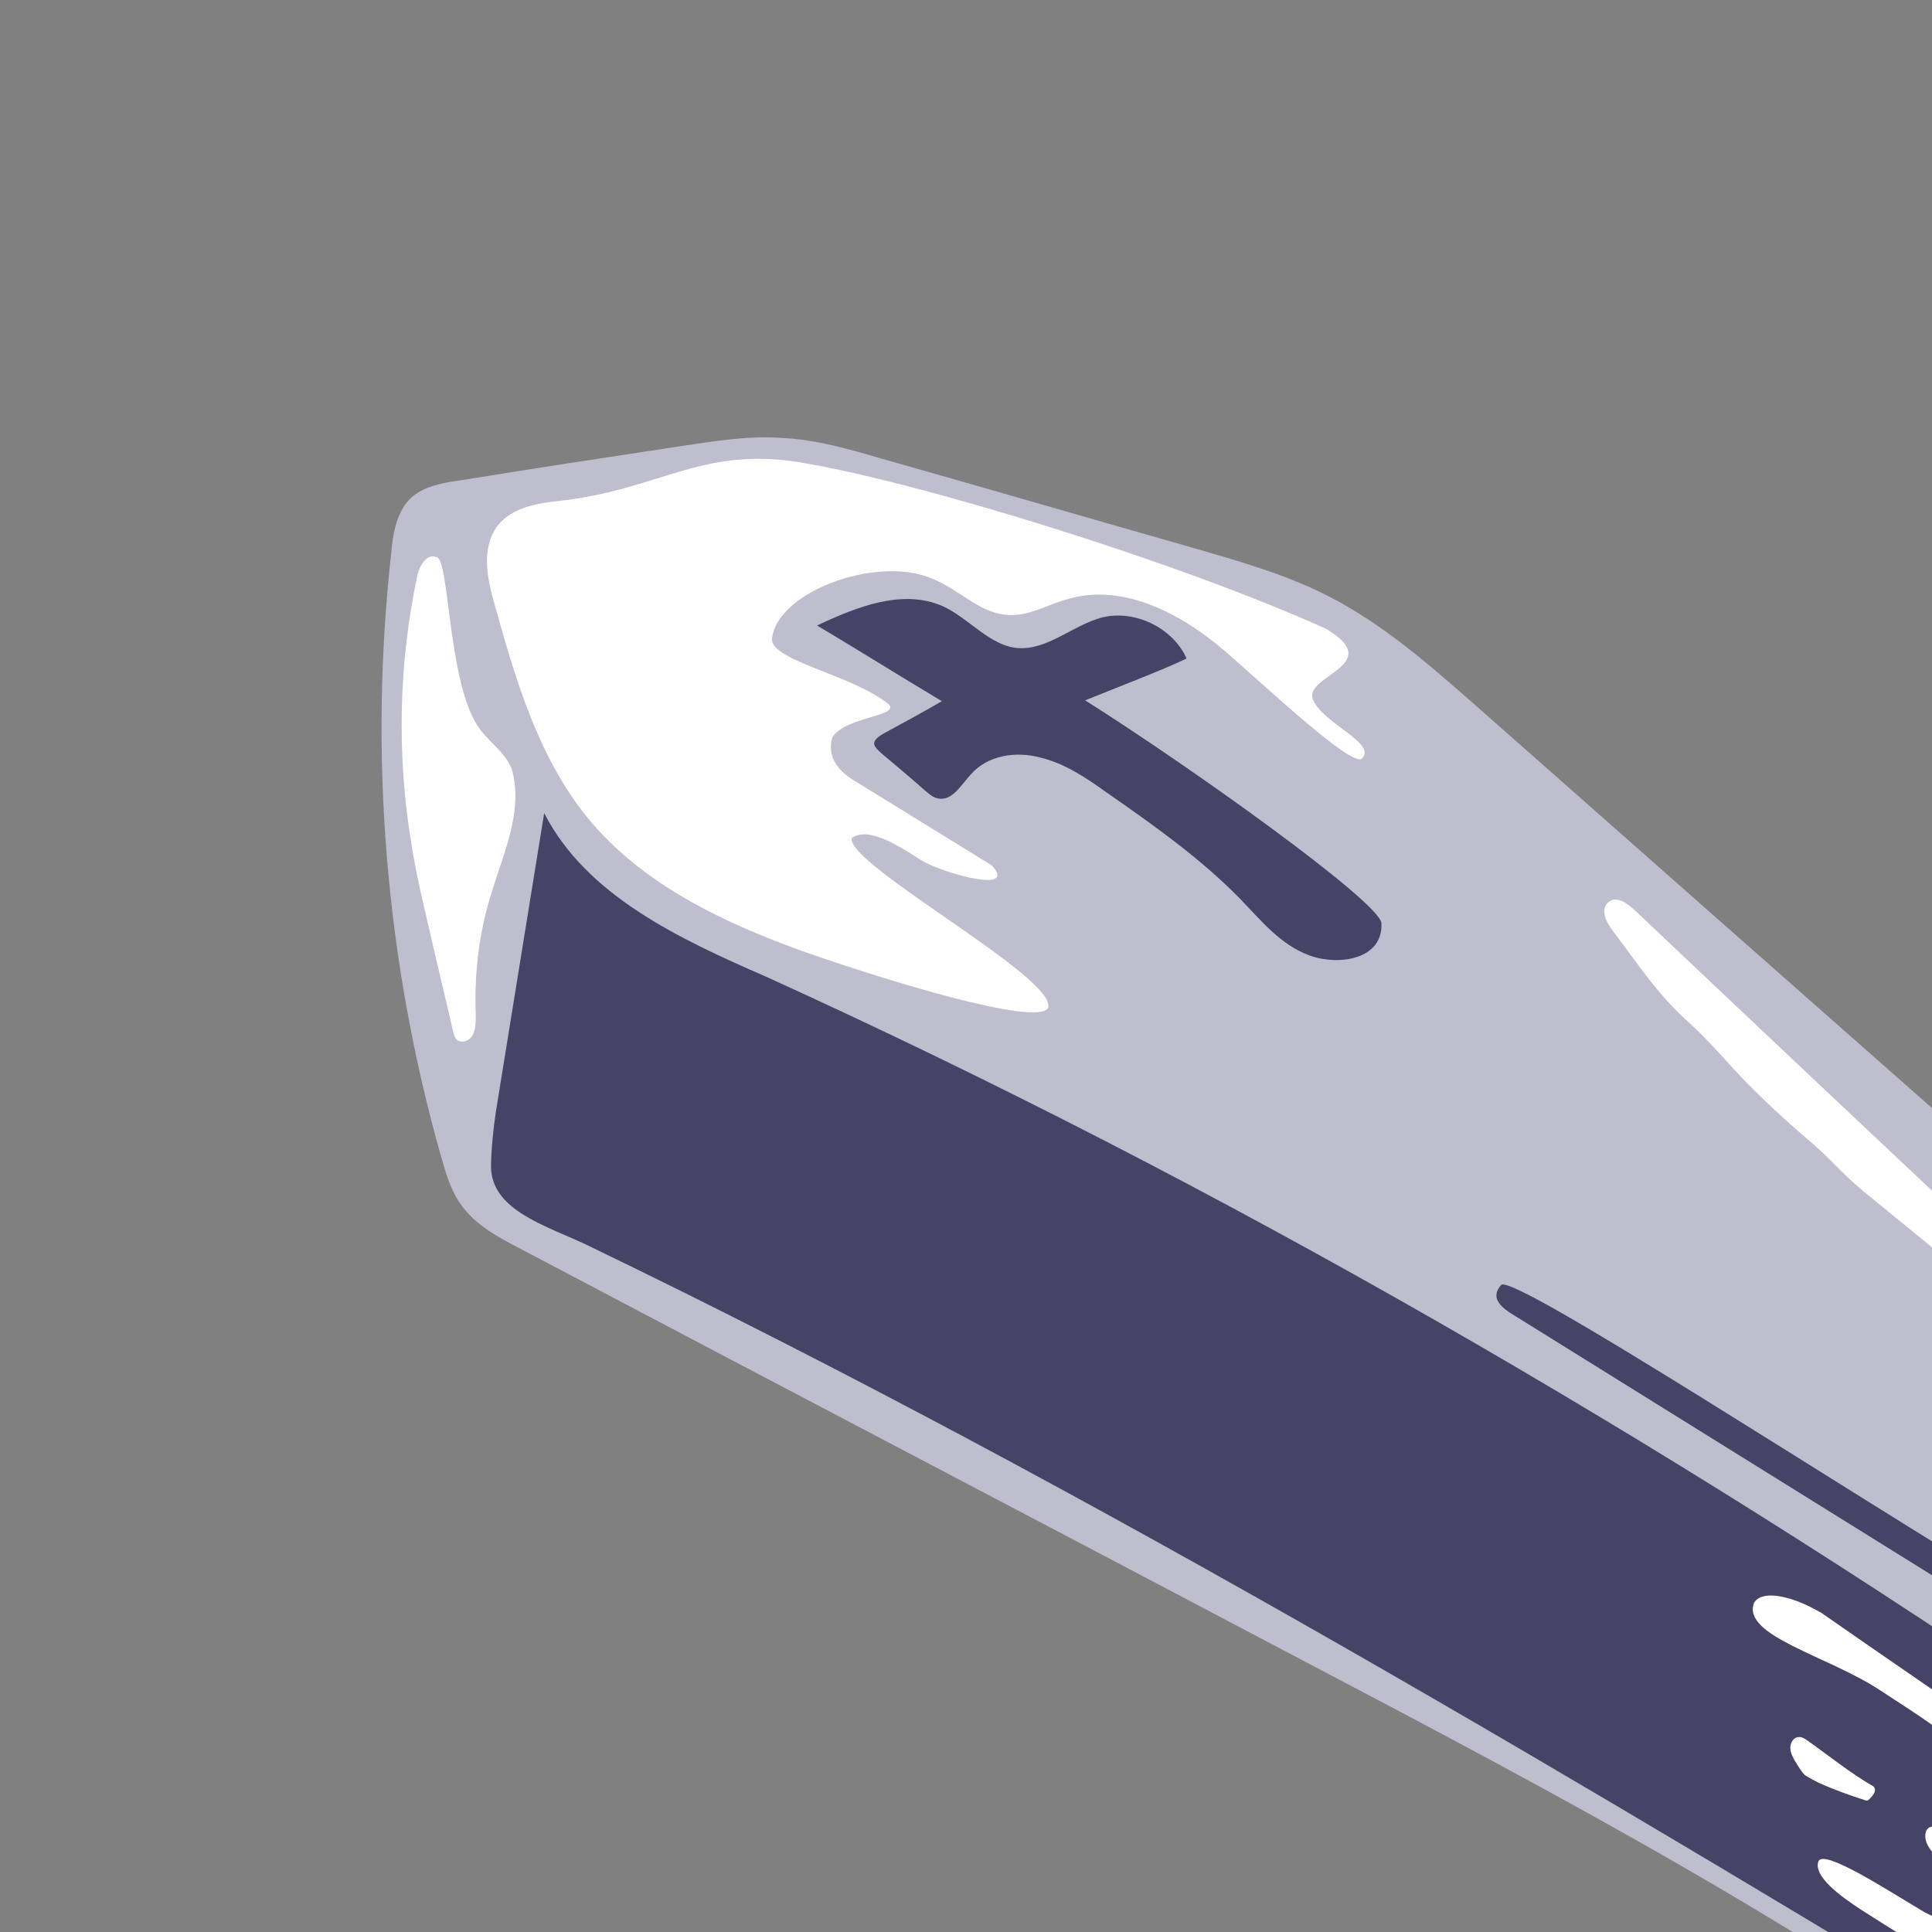 <?xml version="1.0" encoding="utf-8"?>
<!-- Generator: Adobe Illustrator 18.1.0, SVG Export Plug-In . SVG Version: 6.00 Build 0)  -->
<svg version="1.1" xmlns="http://www.w3.org/2000/svg" xmlns:xlink="http://www.w3.org/1999/xlink" x="0px" y="0px"
	 viewBox="0 0 240 240" enable-background="new 0 0 240 240" xml:space="preserve">
<rect x="0" y="0" width="240" height="240" fill="#808080" stroke="none"/>
<g id="Calque_2" display="none">
	
		<rect x="-72.5" y="-62.8" display="inline" opacity="0.39" stroke="#FFFFFF" stroke-width="1.306" stroke-miterlimit="10" width="400" height="400"/>
</g>
<g id="Calque_1" display="none">
	<circle display="inline" fill="none" stroke="#FFFFFF" stroke-width="0.784" stroke-miterlimit="10" cx="120" cy="120" r="120"/>
</g>
<g id="Calque_3" display="none">
	<g display="inline">
		<path fill="#454466" d="M164,156.6c-1.2,5.3,0.2,11.9,0.7,15.4C173.4,170.3,178.4,156.6,164,156.6z"/>
	</g>
	<g display="inline">
		<path fill="#EFEFF4" d="M81.8,154.6c0.2,1.3-0.9,8.6-0.8,11.6c0.1,3,0.2,5-0.8,6.2C70.9,173.6,67,158,81.8,154.6z"/>
	</g>
	<path display="inline" fill="#EFEFF4" d="M130.8,243.8c-4.9,1.7-11.1,1.7-16.2,1.7c-9.1,0-18-4.8-27-5.7c-6.8-0.7-9.4,5.5-15.7,3
		c-0.1-4.2,0.1-18.9,12.2-27.5c4.9-3.5,9.3-4.7,14.6-7.9c1.4-0.9,2.8-1.7,4.4-2.2c1.7-0.6,3.5-0.8,5.2-1c3.5-0.4,7-0.8,10.5-1
		c19.8-0.7,44.7,13.3,58.3,36.8c-8.6,5.4-27.6-2.1-37.3,1.1C136.8,242.1,133.8,242.8,130.8,243.8z"/>
	<path display="inline" fill="#454466" d="M134.5,208c-1.8,0.6-3.8,0.6-5.7,0.6c-7.2,0-14.5,0-21.5-1.9c-1.2-0.3-2.5-1.2-3.8-1.3
		s-2.6,0.6-3.7,1.3c2.4,3.4,6.2,5.8,9.9,7.5c8,3.8,16.7,6.2,25.6,6.9c1.6,0.1,3.4,0.4,5.1,0.5c3.5,0.3,9-0.4,10.3-2.4
		c2.3-3.5,0.2-5.8-2.3-7.4c-1.1-0.7-4-2.4-5.2-2.9c-1.1-0.5-2.2-1.1-3.3-1.6c-0.5-0.2-1.3-0.2-1.9-0.3
		C136.8,207,135.7,207.6,134.5,208z"/>
	<path display="inline" fill="#EFEFF4" d="M92.1,198.4c4.9,5.5,11.9,8.4,18.9,10.5c3.1,0.9,6.2,1.8,9.4,2.1
		c7.4,0.8,14.9-1.2,21.3-4.8c6.5-3.6,11.9-8.9,16.4-14.8c3.4-4.5,6.4-9.5,7.6-15c1.1-5.1,0.8-10.4,0.2-15.6
		c-0.5-3.9-1.1-7.7-2.5-11.3c-2.2-5.3-6.3-9.7-10.3-13.9c-1.8-1.9-3.6-3.8-5.8-5.2c-5.1-3.4-11.6-3.9-17.7-4.4
		c-5.7-0.4-11.4-0.8-17.1-0.2c-5.7,0.6-11.3,2.2-15.9,5.6c-4.3,3.1-7.5,7.5-10.3,12c-1.7,2.6-3.4,5.3-4.5,8.2
		c-2.4,6.1-2.4,12.9-2.4,19.5c0,3.1,3.4,14.1,4.9,16.3c1.4,2,2.7,4,4.1,6.1C89.6,195.2,90.8,196.9,92.1,198.4z"/>
	<path display="inline" fill="#BEBECE" d="M98,130.8c1.5-3.1,6.2-7.9,14.2-11.5c7.9-3.6,3,7.5,3,7.5S103.2,127.5,98,130.8z"/>
	<path display="inline" fill="#454466" d="M117.9,186.5c2.4,1,3.4,1.3,5.7,1.2c2.9-0.1,4.8-1.1,7.3-2.6c0.4-0.2,0.8-0.6,1.2-0.6
		c0.5-0.1,1,0.1,1,0.6c0,0.3-0.2,0.7-0.4,0.9c-0.6,0.6-1.2,1.1-1.9,1.6c-4.4,2.9-10.5,2.9-14.9,0c-0.5-0.3-1-0.7-1.1-1.3
		c-0.1-0.6,0.2-1.1,0.8-1C115.8,185.2,117.6,186.3,117.9,186.5z"/>
	<g display="inline">
		<ellipse fill="#454466" cx="137.6" cy="159.1" rx="3.3" ry="4.3"/>
	</g>
	<g display="inline">
		<ellipse fill="#454466" cx="104.4" cy="158.6" rx="3.3" ry="4.3"/>
	</g>
	<g display="inline">
		<defs>
			<path id="SVGID_1_" d="M98,130.8c1.5-3.1,6.2-7.9,14.2-11.5c7.9-3.6,3,7.5,3,7.5S103.2,127.5,98,130.8z"/>
		</defs>
		<clipPath id="SVGID_2_">
			<use xlink:href="#SVGID_1_"  overflow="visible"/>
		</clipPath>
		<path clip-path="url(#SVGID_2_)" fill="#454466" d="M110.1,119.6c0.8,0.5,1.2,1.6,1.3,2.6c0.1,0.5,0.1,1,0,1.5
			c-0.2,0.8-0.7,1.6-1.4,2.1c-0.7,0.5-1.5,0.9-2.3,1.2c-1.6,0.6-3.3,1.1-4.9,1.7c-1.6,0.6-3.2,1.5-4.2,2.9c3.8-1,7.6-1.9,11.4-2.7
			c1.2-0.2,2.3-0.4,3.4-0.9c0.3-0.1,0.6-0.3,0.8-0.6c0.3-0.4,0.3-0.9,0.3-1.4c-0.1-1.4-0.2-2.8-0.5-4.2c-0.2-0.9-0.5-1.8-1.1-2.5
			c-0.6-0.7-1.5-1.2-2.4-1c-0.4,0.1-0.8,0.3-1,0.7c0.2,0.1,0.4,0.2,0.6,0.2"/>
	</g>
	<path display="inline" fill="#BEBECE" d="M146.1,131.8c0,0,0.8-8.9-10-11c-8-1.5-16.3,1-15.7-6.6c0.4-4.4,7.4-5.5,9.2-3.1
		c2.6,3.4-0.5,5.1-1,5.2c3.3,0.1,4.7-3,3.8-5.8c-0.9-2.7-5.9-7.6-12.9-3.9c-5.6,3-7.8,11.3-7.8,15.1c0,7.6,7.2,10.9,14.2,10.9
		c7,0,11-3.3,13.8-3S143.3,129.9,146.1,131.8z"/>
	<g display="inline">
		<defs>
			<path id="SVGID_3_" d="M146.1,131.8c0,0,0.8-8.9-10-11c-8-1.5-16.3,1-15.7-6.6c0.4-4.4,7.4-5.5,9.2-3.1c2.6,3.4-0.5,5.1-1,5.2
				c3.3,0.1,4.7-3,3.8-5.8c-0.9-2.7-5.9-7.6-12.9-3.9c-5.6,3-7.8,11.3-7.8,15.1c0,7.6,7.2,10.9,14.2,10.9c7,0,11-3.3,13.8-3
				S143.3,129.9,146.1,131.8z"/>
		</defs>
		<clipPath id="SVGID_4_">
			<use xlink:href="#SVGID_3_"  overflow="visible"/>
		</clipPath>
		<path clip-path="url(#SVGID_4_)" fill="#454466" d="M112.8,127.4c1.5,1.4,3.7,1.8,5.7,1.6s3.9-1.1,5.8-1.9
			c1.4-0.6,2.8-1.3,4.2-1.9c1.9-0.8,3.7-1.7,5.7-2c3.2-0.6,7.6,0.3,10,2.4c2.4,2.1,2.5,5.6,1.5,8.7c-6.9,0.2-13.9,0.4-20.8,0.6
			c-3.3,0.1-6.7,0.2-9.7-0.9c-1.1-0.4-2.2-1-3-1.9c-0.8-0.9-1.2-2.2-0.9-3.4c0.2-0.8,1.1-1.6,1.8-1.2"/>
	</g>
	<path display="inline" fill="#BEBECE" d="M107.7,148.1c-2.8-0.6-5.7,0.4-7.9,2.2c-0.3,0.3-0.7,0.6-0.8,1s0.2,1,0.6,1
		c0.3,0,0.6-0.3,0.8-0.5c1.4-1.4,3.3-2.3,5.3-2.4c0.5,0,1,0,1.5-0.1c0.2,0,0.5-0.1,0.7-0.2s0.4-0.4,0.3-0.6S108,148.2,107.7,148.1"
		/>
	<path display="inline" fill="#BEBECE" d="M134.6,148.8c2.8-0.6,5.7,0.4,7.9,2.2c0.3,0.3,0.7,0.6,0.8,1s-0.2,1-0.6,1
		c-0.3,0-0.6-0.3-0.8-0.5c-1.4-1.4-3.3-2.3-5.3-2.4c-0.5,0-1,0-1.5-0.1c-0.2,0-0.5-0.1-0.7-0.2c-0.2-0.1-0.4-0.4-0.3-0.6
		C134.2,149,134.2,149,134.6,148.8"/>
	<path display="inline" fill="#454466" d="M74.8,164.3c0.2,0.3,1.8,1.1,2.7,1.6c0.9,0.5,1.8,0.8,2.8,0.7c0.3-1.8,0.6-3.6,0.9-5.4
		c-0.4,0.7-0.5,1.6-1,2.2c-0.5,0.7-1.3,1.2-2.2,1.3c-0.9,0.1-1.7,0.2-2.5-0.1C75.4,164.5,75.1,164.4,74.8,164.3"/>
	<g display="inline">
		<defs>
			<path id="SVGID_5_" d="M92.1,198.4c4.9,5.5,11.9,8.4,18.9,10.5c3.1,0.9,6.2,1.8,9.4,2.1c7.4,0.8,14.9-1.2,21.3-4.8
				c6.5-3.6,11.9-8.9,16.4-14.8c3.4-4.5,6.4-9.5,7.6-15c1.1-5.1,1.4-10.4,0.7-15.5c-0.5-3.9-1.6-7.8-3.1-11.4
				c-2.2-5.3-6.3-9.7-10.3-13.9c-1.8-1.9-3.6-3.8-5.8-5.2c-5.1-3.4-11.6-3.9-17.7-4.4c-5.7-0.4-11.4-0.8-17.1-0.2
				c-5.7,0.6-11.3,2.2-15.9,5.6c-4.3,3.1-7.5,7.5-10.3,12c-1.7,2.6-3.4,5.3-4.5,8.2c-2.4,6.1-2.4,12.9-2.4,19.5
				c0,3.1,3.4,14.1,4.9,16.3c1.4,2,2.7,4,4.1,6.1C89.6,195.2,90.8,196.9,92.1,198.4z"/>
		</defs>
		<clipPath id="SVGID_6_">
			<use xlink:href="#SVGID_5_"  overflow="visible"/>
		</clipPath>
		<path clip-path="url(#SVGID_6_)" fill="#454466" d="M138.4,208.4c5.5-2,8.3-4.3,12.4-8.3c2.2-2.2,3.6-3.9,5.7-6.3
			c1.6-1.8,3.4-4.1,4.7-6.2c2.4-3.8,3.9-7.3,4.9-12.2c0.2-1.1,0.3-2.2,0.4-3.5c0.6-0.8,1.6-1.2,2.5-1.9c1.3-1.1,2.5-2.1,3.3-3.8
			c0.8-1.8,1.3-2.2,0.9-4.4c-0.5-3-1.9-3.6-3.9-4.4c-2.1-0.9-3.1-0.5-3.6-0.9c-0.4-0.3-0.3-0.6-0.4-1.1c-1.6-9.6-8.3-17.6-16.3-23.9
			c-2.5-2-5.6-4.3-8.4-2.9c3.6,1.4,6.9,3.7,9.2,6.8c3.5,4.6,8,10,9.4,16.8c1.2,5.7,2,12.7,0.8,20.8c-1.3,8.4-2.8,11.9-7.8,19.4
			C147,200.2,144,202.8,138.4,208.4z"/>
	</g>
	<path display="inline" fill="#454466" d="M126.3,170.3c-1.6-0.7-2.9-0.7-4.6-0.1c-0.3,0.1-0.7,0.5-0.7,0.8
		c-0.1,0.3,0.1,0.7,0.4,0.8c0.5,0.4,1.1,0.5,1.7,0.5c1,0.1,2.2,0.2,3.1-0.5c0.2-0.2,0.4-0.4,0.5-0.7S126.6,170.6,126.3,170.3"/>
</g>
<g id="Calque_4" display="none">
	<path display="inline" fill="#FFFFFF" d="M107.9,246.5c-11.8,0-22.6-6.6-34.4-7.8c-8.7-0.8-14.9,12.6-23.1,9.4
		c-0.2-5.4,4.3-38.3,23.9-49.5c6.7-3.8,12-6,19-10.2c1.8-1.1,3.7-2.2,5.7-2.9c2.2-0.7,4.5-1,6.7-1.2c4.5-0.5,9-1.1,13.5-1.3
		c25.6-0.9,62.2,22.4,79.8,61.2c-11.2,7-35.7,0.8-48.9,2.3C138,247.9,114.6,246.5,107.9,246.5z"/>
	<path display="inline" fill="#454466" d="M139,188.7c-2.5,0.8-5.2,0.9-7.9,0.9c-10,0-20.1,0-29.7-2.6c-1.7-0.5-3.5-1.7-5.3-1.8
		c-1.8-0.1-3.6,0.8-5.1,1.8c3.3,4.7,8.6,8,13.8,10.5c11.1,5.3,23.2,8.6,35.4,9.6c2.3,0.2,4.8,0.5,7,0.7c4.9,0.4,12.4-0.5,14.3-3.3
		c3.2-4.9,1.2-8.1-2.3-10.3c-1.5-1-5.7-3.2-7.4-3.9c-1.6-0.7-3.7-1.6-5.3-2.2c-0.7-0.3-1.8-1.4-2.6-1.4
		C142.2,186.3,140.6,188.2,139,188.7z"/>
	<path display="inline" fill="#BEBECE" d="M168.4,153.6c-0.5,0.2-0.9,0.6-1.3,0.9c-1.8,1.8-3.1,4.2-3.7,6.7
		c-0.3,1.4-0.5,2.9-1.1,4.1c-0.6,1.2-1.6,2.1-2.3,3.3c-0.9,1.5-1.3,3.2-1.6,4.9c-0.8,4.7-0.8,9.5-0.1,14.3
		c1.6,10.8,7,20.6,12.3,30.2c0.6,1.1,1.2,2.2,2,3.2c0.3,0.4,1.1,1.3,1.2,1.4c0,0,1-0.7,1.2-1.1c3.1-5,5.4-10.4,6.4-16.2
		c1.3-8.1,3.1-14.2,3.1-22.4c0-3.7-1.2-9.9-2.1-13.4c-1.3-5-4.4-9-7.3-13.3c-0.2-0.4-0.5-0.7-0.9-1c-0.4-0.3-1-0.3-1.5-0.5
		C171.4,154.3,169.9,153.1,168.4,153.6z"/>
	<g display="inline">
		<defs>
			<path id="SVGID_7_" d="M168.4,153.6c-0.5,0.2-0.9,0.6-1.3,0.9c-1.8,1.8-3.1,4.2-3.7,6.7c-0.3,1.4-0.5,2.9-1.1,4.1
				c-0.6,1.2-1.6,2.1-2.3,3.3c-0.9,1.5-1.3,3.2-1.6,4.9c-0.8,4.7-0.8,9.5-0.1,14.3c1.6,10.8,7,20.6,12.3,30.2c0.6,1.1,1.2,2.2,2,3.2
				c0.3,0.4,1.1,1.3,1.2,1.4c0,0,1-0.7,1.2-1.1c3.1-5,5.4-10.4,6.4-16.2c1.3-8.1,3.1-14.2,3.1-22.4c0-3.7-1.2-9.9-2.1-13.4
				c-1.3-5-4.4-9-7.3-13.3c-0.2-0.4-0.5-0.7-0.9-1c-0.4-0.3-1-0.3-1.5-0.5C171.4,154.3,169.9,153.1,168.4,153.6z"/>
		</defs>
		<clipPath id="SVGID_8_">
			<use xlink:href="#SVGID_7_"  overflow="visible"/>
		</clipPath>
		<path clip-path="url(#SVGID_8_)" fill="#454466" d="M164.5,159.9c-1.6,7.5-0.3,15.3,2.2,22.5c1.7,4.8,4.2,9.6,8.4,12.5
			c0.1-1.5,0.2-2.9,0-4.4c1.5,2.4,1.7,5.5,1.2,8.3s-1.5,5.5-2.2,8.3c-1.7,6-1.8,13,2.1,17.9c0.2,0.3,0.5,0.6,0.9,0.6
			c0.3,0,0.5-0.2,0.7-0.4c5.4-4.9,8.1-12.1,9.9-19.1c2.1-8.3,3.3-16.8,3.5-25.3c0.1-6.4-0.3-13-2.9-18.8s-7.7-10.9-14-12
			c-1.7-0.3-3.6-0.3-5,0.7c-1.4,0.9-2.1,2.5-2.7,4c-0.9,2.2-1.6,4.4-2.2,6.6"/>
	</g>
	<path display="inline" fill="#BEBECE" d="M78.6,227.2c2.9-2.8,4.6-4.6,6.5-7.3c7.2-10.6,10.1-24.1,7.9-36.7c-0.4-2.3-1-4.6-1.9-6.8
		c-0.9-2.2-2.1-4.2-3.3-6.2c-2.8-4.3-5.9-8.5-9.3-12.3c-3.9,1.7-7.1,4.8-9.5,8.3s-4.3,7.1-5.5,11.1c-0.8,2.5-1.6,5.8-1.6,8.4
		c0,2.3,0.6,11.6,1.1,13.8c2.5,11.4,4.9,16,11.4,25.7c0.5,0.7,2.3,3.1,2.5,3.2C76.8,228.5,78.3,227.6,78.6,227.2z"/>
	<g display="inline">
		<defs>
			<path id="SVGID_9_" d="M78.6,227.2c2.9-2.8,4.6-4.6,6.5-7.3c7.2-10.6,10.1-24.1,7.9-36.7c-0.4-2.3-1-4.6-1.9-6.8
				c-0.9-2.2-2.1-4.2-3.3-6.2c-2.8-4.3-5.9-8.5-9.3-12.3c-3.9,1.7-7.1,4.8-9.5,8.3s-4.3,7.1-5.5,11.1c-0.8,2.5-1.6,5.8-1.6,8.4
				c0,2.3,0.6,11.6,1.1,13.8c2.5,11.4,4.9,16,11.4,25.7c0.5,0.7,2.3,3.1,2.5,3.2C76.8,228.5,78.3,227.6,78.6,227.2z"/>
		</defs>
		<clipPath id="SVGID_10_">
			<use xlink:href="#SVGID_9_"  overflow="visible"/>
		</clipPath>
		<path clip-path="url(#SVGID_10_)" fill="#454466" d="M74.9,156.1c-1.5,6.7,2.6,13.3,4,20.1c1.1,5,0.7,10.3,0.2,15.4
			c0.9-1.5,1.7-3.2,2.2-4.9c1.4,6.7,2.8,13.6,1.5,20.3c-1.5,8.1-6.8,15.1-8.8,23.2c-0.5,2.1-0.8,4.3,0,6.3
			c12.1-8.1,20.8-21.2,23.6-35.5c1.1-5.9,1.3-12.1,0.1-18c-0.8-4-2.2-7.9-3.9-11.7c-2.8-6.4-6.8-13-13.3-15.7c-1.4-0.6-3-1-4.5-0.6
			s-2.7,2-2.4,3.5"/>
	</g>
	<path display="inline" fill="#BEBECE" d="M148.8,98.7c0.1-0.6,0.2-1.2,0.3-1.9c0.1-0.5,0.2-1,0.3-1.5c0.2-0.6,0.5-1.2,0.9-1.7
		c0.4-0.7,0.8-1.4,1.4-2c0.9-1,2.1-1.7,3.5-2.1c1.3-0.4,2.7-0.5,4.1-0.3c-1.8,0.7-3.6,1.5-5.1,2.7c-1.5,1.2-2.7,3-2.7,4.9
		c0.2-0.4,0.5-0.8,0.9-1.1c2-1.6,4.6-2.3,7.1-2.6c-1.2,0.4-2.3,1-3.3,1.7c-0.6,0.4-1.2,0.8-1.7,1.4c-0.5,0.5-0.9,1.2-1,1.9
		c-0.1,0.4-0.1,0.8-0.3,1.1c-0.2,0.3-0.6,0.5-1,0.6c-1.1,0.3-2.3-0.2-3-1.1"/>
	<path display="inline" fill="#FFFFFF" d="M89,179.6c5.4,6,13.2,9.2,20.9,11.6c3.4,1,6.8,1.9,10.4,2.3c8.1,0.8,16.4-1.3,23.5-5.3
		s13.2-9.8,18.1-16.3c3.8-4.9,7-10.4,8.4-16.5c1.3-5.6,0.9-11.5,0.2-17.2c-0.5-4.3-1.2-8.5-2.8-12.5c-2.5-5.9-6.9-10.7-11.3-15.3
		c-2-2.1-4-4.2-6.4-5.8c-5.7-3.8-12.8-4.3-19.5-4.8c-6.3-0.4-12.6-0.9-18.8-0.2c-6.3,0.7-12.5,2.5-17.6,6.2
		c-4.7,3.4-8.2,8.3-11.4,13.2c-1.9,2.9-3.7,5.9-5,9.1c-2.6,6.8-2.6,14.2-2.6,21.5c0,3.5,3.8,15.6,5.4,18c1.5,2.2,3,4.5,4.5,6.7
		C86.2,176,87.5,177.9,89,179.6z"/>
	<path display="inline" fill="#454466" d="M170,141.4c1.3-4,5.7-6.8,9.9-6.3c0.8,0.1,1.7,0.4,2.3,1c0.4,0.4,0.6,1,0.8,1.6
		c1,3.6,0.1,7.4-1,10.9c-0.6,1.9-1.3,3.9-2.6,5.4c-2.9,3.3-8.4,3.4-11.8,0.7"/>
	<path display="inline" fill="#454466" d="M117,172.1c1.3,1.4,3.3,1.5,5.2,1.5c2.3-0.1,4.7-0.5,6.6-1.9c0.3-0.2,0.6-0.5,1-0.5
		c0.4-0.1,0.8,0.2,0.8,0.6c0,0.2-0.2,0.4-0.3,0.6c-0.5,0.5-1,0.9-1.6,1.3c-3.6,2.3-8.5,2.3-12.1,0c-0.4-0.3-0.8-0.6-0.9-1.1
		c-0.1-0.5,0.3-1.1,0.8-0.9C116.7,171.7,116.8,171.9,117,172.1z"/>
	<g display="inline">
		<ellipse fill="#454466" cx="141.8" cy="145.2" rx="3.7" ry="4.7"/>
	</g>
	<g display="inline">
		<ellipse fill="#454466" cx="104.6" cy="145.5" rx="3.3" ry="4.2"/>
	</g>
	<path display="inline" fill="#BEBECE" d="M136.6,130.7c-0.3,0.1-0.7,0.4-0.7,0.7c0.1,0.4,0.6,0.5,0.9,0.6c2.9,0.3,5.7,1.6,7.9,3.6
		c0.4,0.4,0.9,0.8,1.4,0.6c0.3-0.1,0.5-0.5,0.5-0.8c0.1-0.6-0.2-1.2-0.6-1.6s-0.9-0.7-1.5-1c-1.2-0.6-2.4-1.2-3.7-1.6
		C139.5,130.6,138,130.2,136.6,130.7z"/>
	<path display="inline" fill="#FFFFFF" d="M69.7,161.8c1.2,0.4,2.6,0.6,3.9,0.4c2.9-0.6,4.8-3.6,5-6.6c0.2-2.9-0.9-5.8-1.9-8.6
		c-0.3-0.8-0.6-1.6-0.9-2.4c-0.7-1.9-1.6-4.1-3.5-4.9c-2.2-1-4.9,0.1-6.3,2s-1.8,4.4-1.9,6.8c-0.1,3.1,0.2,6.2,1.3,9.1
		c0.4,0.9,0.8,1.9,1.5,2.6C67.6,161,68.7,161.5,69.7,161.8z"/>
	<path display="inline" fill="#BEBECE" d="M149.2,98.5c-1.2-1.8-2.6-3.5-4.2-4.9c-2.6-2.3-5.7-4-9-5.2c-8.1-2.9-17.1-2.8-25.3-0.6
		c-8.3,2.3-15.9,6.6-22.7,11.8c-2.8,2.1-5.4,4.4-7.6,7.1c-4.1,5.2-8.3,12.7-8.8,19.3c-0.5,6.6,0.2,13.5,2.7,18.8
		c12.6-0.4,27-2.6,37.5-10.6c-0.9,4.4-6.5,8.5-8.7,9.8c-0.6,0.3-5,2.1-5.2,2.5c-0.2,0.4,6.2-0.7,7.2-1c12.6-3.7,22.6-12.1,31.6-21.7
		c5.6-5.9,11-12.5,13.1-20.3c0.2-0.8,0.4-1.6,0.3-2.4C150.1,100.1,149.7,99.2,149.2,98.5z"/>
	<path display="inline" fill="#454466" d="M67.4,153.9c0.3-1.2,0.7-2.3,1.4-3.4c0.3-0.4,0.5-1,0.9-1.2c0.5-0.3,0.9-0.4,1.4-0.4
		c0.4,0,0.8,0.1,1,0.4c0.3,0.3,0.7,0.6,0.9,1.3c0.3-0.7,0.5-1.1,0.4-1.8c-0.1-1-0.3-1.9-0.6-2.8c-0.8-1.9-2.4-2-3.6-1.4
		c-0.6,0.3-1.7,0.8-2.1,2.7c-0.1,0.8-0.3,2.1-0.4,2.9C66.9,151.3,67,152.6,67.4,153.9z"/>
	<path display="inline" fill="#BEBECE" d="M178.8,149.4c0,0.4-1,1.6-1.5,2c-1.4,1-3.2,0.9-4.8,0.6c0.5-1,0.5-0.8,0.7-2
		c0.7,0.2,0.4,0.1,0.8,0.2c0.7,0.2,1.4,0.1,2.1,0.1C176.7,150.3,178.1,149.9,178.8,149.4z"/>
	<g display="inline">
		<defs>
			<path id="SVGID_11_" d="M89,179.6c5.4,6,13.2,9.2,20.9,11.6c3.4,1,6.8,1.9,10.4,2.3c8.1,0.8,16.4-1.3,23.5-5.3
				s13.2-9.8,18.1-16.3c3.8-4.9,7.2-10,8.6-16c1.3-5.6,0.6-11.9,0-17.7c-0.5-4.3-1.2-8.5-2.8-12.5c-2.5-5.9-6.9-10.7-11.3-15.3
				c-2-2.1-4-4.2-6.4-5.8c-5.7-3.8-12.8-4.3-19.5-4.8c-6.3-0.4-12.6-0.9-18.8-0.2c-6.3,0.7-12.5,2.5-17.6,6.2
				c-4.7,3.4-8.2,8.3-11.4,13.2c-1.9,2.9-3.7,5.9-5,9.1c-2.6,6.8-2.6,14.2-2.6,21.5c0,3.5,3.8,15.6,5.4,18c1.5,2.2,3,4.5,4.5,6.7
				C86.2,176,87.5,177.9,89,179.6z"/>
		</defs>
		<clipPath id="SVGID_12_">
			<use xlink:href="#SVGID_11_"  overflow="visible"/>
		</clipPath>
		<path clip-path="url(#SVGID_12_)" fill="#454466" d="M169.2,159.6c0.2-0.5,0.6-1.2,0.8-1.7c0.8-1.8,1.5-0.2,2.7-0.1
			c4.7,0.2,9.1-1.1,11.2-7c1.5-4.2,2.8-7.8,3.1-12.3c0.1-1-0.3-3.6-0.8-4.6c-0.7-1.6-2.6-2.4-4.4-2.7s-3.8,0.3-5.6-0.1
			c-4.3-0.8-7.5-4.1-10.6-7c-3.8-3.5-6-7.1-10.5-9.6c-0.6-0.3-1.2-0.6-1.8-0.3c-0.7,0.4,0.4,4,0.8,4.7c7,13,9.6,21.6,9,33.3
			c-1.2,24.4-24.5,42.6-21,40.5c4.2-2.6,8.1-6,11.5-9.6C160.1,176.2,166.5,168.5,169.2,159.6z"/>
	</g>
	<path display="inline" fill="#BEBECE" d="M173.6,139.5c1-1,1.8-2.3,2.5-3.6c1.2-2.2,2.5-4.4,3-6.9c0.4-1.7,0.4-3.4,0.3-5.1
		c-0.2-3.5-1-7.1-2.3-10.4c-1.9-4.7-4.9-9-9-12c-4.1-2.9-9.4-4.4-14.4-3.5c-1.6,0.3-3.7,0.3-4.5,1.7c-0.7,1.2-0.1,3.3,0,4.7
		c0.2,1.7,0.4,3.3,0.8,5c0.4,1.7,1.1,3.2,1.7,4.8c2.2,5.5,4.5,11,7.9,15.7c2.9,4,6.5,7.4,10.7,10c0.4,0.2,0.8,0.5,1.3,0.5
		C172.4,140.5,173,140,173.6,139.5z"/>
	<g display="inline">
		<defs>
			<path id="SVGID_13_" d="M149.2,98.5c-1.2-1.8-2.6-3.5-4.2-4.9c-2.6-2.3-5.7-4-9-5.2c-8.1-2.9-17.1-2.8-25.3-0.6
				c-8.3,2.3-15.9,6.6-22.7,11.8c-2.8,2.1-5.4,4.4-7.6,7.1c-4.1,5.2-8.3,12.7-8.8,19.3c-0.5,6.6,0.2,13.5,2.7,18.8
				c12.6-0.4,27-2.6,37.5-10.6c-0.9,4.4-6.5,8.5-8.7,9.8c-0.6,0.3-5,2.1-5.2,2.5c-0.2,0.4,6.2-0.7,7.2-1
				c12.6-3.7,22.6-12.1,31.6-21.7c5.6-5.9,11-12.5,13.1-20.3c0.2-0.8,0.4-1.6,0.3-2.4C150.1,100.1,149.7,99.2,149.2,98.5z"/>
		</defs>
		<clipPath id="SVGID_14_">
			<use xlink:href="#SVGID_13_"  overflow="visible"/>
		</clipPath>
		<path clip-path="url(#SVGID_14_)" fill="#454466" d="M128,80.7c-1,4.7,0.4,6,1.9,11.4c1.3,4.6-0.1,11.3-2.2,17.4
			c1.2-1.5,5.8-5.2,5.4-7.6c1,4.6-0.6,11.1-2,16.2c-1.3,4.5-5.2,9.6-9.1,13.1c-4.1,3.7-14.5,12.4-8.1,13.7
			c5.7-2.9,11.5-5.8,16.7-9.5c5.2-3.7,10-8.2,13.2-13.7c2-3.5,3.4-7.4,4.5-11.3c0.5-2,1-3.9,1.2-6c0.2-3.8-0.8-7.5-1.8-11.2
			c-1.5-5-3.4-10.3-7.4-13.7c-1.9-1.6-4.3-2.7-6.8-2.7s-5,1.5-5.9,3.8"/>
	</g>
	<g display="inline">
		<defs>
			<path id="SVGID_15_" d="M174.1,139.8c1-1,1.9-2.3,2.6-3.6c1.2-2.2,1.9-4.7,2.5-7.2c0.4-1.7,0.4-3.4,0.3-5.1
				c-0.2-3.5-1-7.1-2.3-10.4c-1.9-4.7-4.9-9-9-12c-4.1-2.9-9.4-4.4-14.4-3.5c-1.6,0.3-3.7,0.3-4.5,1.7c-0.7,1.2-0.1,3.3,0,4.7
				c0.2,1.7,0.4,3.3,0.8,5c0.4,1.7,1.1,3.2,1.7,4.8c2.2,5.5,4.5,11,7.9,15.7c2.9,4,6.2,7.7,10.5,10.1c0.6,0.3,1.1,0.5,1.6,0.5
				C172.4,140.7,173.5,140.3,174.1,139.8z"/>
		</defs>
		<clipPath id="SVGID_16_">
			<use xlink:href="#SVGID_15_"  overflow="visible"/>
		</clipPath>
		<path clip-path="url(#SVGID_16_)" fill="#454466" d="M169.4,101.8c1.3,4.3,2.4,9,1.2,13.3c-0.6,2.1-1.7,4.1-2.5,6.2
			s-1.1,4.5-0.2,6.5c-0.9-1.2-1.6-2.4-2.2-3.8c-1.5,6.2,0.9,13.2,5.9,17.2c0.8,0.7,1.8,1.3,2.9,1.3c2.3,0.1,3.9-2.4,4.7-4.6
			c3-8.3,3.3-17.6,0.8-26.1c-1.2-4.1-3.2-8.3-7.1-10c-0.6-0.3-1.3-0.5-2-0.4c-0.7,0.2-1.3,0.8-1.2,1.5"/>
	</g>
	<path display="inline" fill="#454466" d="M126.8,157.7c-2.1-0.7-4-0.5-6.1,0.3c-0.3,0.1-0.8,0.7-0.9,1.1c-0.1,0.4,0.3,0.8,0.6,1
		c0.7,0.4,1.5,0.5,2.3,0.5c1.4,0,2.9,0,4-0.9c0.3-0.2,0.5-0.5,0.6-0.9C127.4,158.3,127.2,158.1,126.8,157.7"/>
</g>
<g id="Calque_5" display="none">
	<path display="inline" fill="#FFFFFF" d="M79.7,91.1c-2.3-2.8-4.8-5.7-8.1-7.1s-7.8-0.8-9.7,2.3c-1.2,2-1,4.6-0.4,6.9
		c0.7,2.3,1.8,4.4,2.6,6.6c0.6,1.9,0.9,3.8,1.8,5.5c0.9,1.7,2.3,3.1,3.8,4.3c2.4,1.9,5.4,3.5,8.4,3.1s5.8-3.6,4.8-6.5"/>
	<path display="inline" fill="#454466" d="M72.4,90c-0.3-0.4-0.8-0.5-1.2-0.6c-0.5-0.1-1-0.3-1.5-0.4c-1.1-0.3-2.4-0.6-3.4,0.1
		c-0.8,0.6-1.1,1.7-0.9,2.7c0.2,1,0.7,1.9,1.2,2.7s1.1,1.7,1.3,2.7c0.6-0.5,0.6-1.4,0.5-2.2c-0.1-0.8-0.2-1.7,0.4-2.2
		c0.4-0.4,0.9-0.5,1.5-0.4c0.5,0,1,0.2,1.6,0.3c0.1,0,0.3,0,0.4,0c0.3-0.1,0.4-0.4,0.4-0.7C72.8,91.3,72.9,90.5,72.4,90z"/>
	<g display="inline">
		<defs>
			<path id="SVGID_17_" d="M79.7,91.1c-2.3-2.8-4.8-5.7-8.1-7.1s-7.8-0.8-9.7,2.3c-1.2,2-1,4.6-0.4,6.9c0.7,2.3,1.8,4.4,2.6,6.6
				c0.6,1.9,0.9,3.8,1.8,5.5c0.9,1.7,2.2,3.2,3.7,4.4c2.4,1.9,5.4,3.5,8.4,3.1s5.8-3.7,4.8-6.6"/>
		</defs>
		<clipPath id="SVGID_18_">
			<use xlink:href="#SVGID_17_"  overflow="visible"/>
		</clipPath>
		<path clip-path="url(#SVGID_18_)" fill="#454466" d="M73.6,110.8c-0.6-0.1-1.2-0.3-1.7-0.5c-0.9-0.3-1.9-0.7-2.8-1
			c-0.1,0.2,0.1,0.4,0.2,0.6c2.1,2,5,3.5,7.9,3.3c0.7,0,1.2-0.1,1.8-0.5c-0.3-1.5-0.4-3-0.7-4.5c-0.1-0.3-0.3-0.7-0.5-0.5
			c-0.1,0-0.1,0.1-0.2,0.2c-0.2,0.5-0.2,0.7-0.3,1.2c0,0.1-0.1,0.5-0.3,0.7c-0.2,0.2-0.6,0.5-0.8,0.6
			C75.2,110.9,74.7,111,73.6,110.8z"/>
	</g>
	<g display="inline">
		<path fill="#FFFFFF" d="M140,157c10.8,4.4,21,10.1,30.4,16.8c-2.1,1.5-4.3,2.9-6.5,4.2c12.6,4.3,25.7,9,34.8,18.7
			c7.1,7.5,19.7,31.5,16.4,50.1c-28.1,7.1-58.3-2-86.9,2.2c-29.8,4.3-58.7,13.4-87.8,5.7c-5.6-1.5-22.4,3.7-26.2-0.6
			c-0.9-1-1.7-2.3-1.8-3.6c-0.1-1.3,0.5-2.5,1.1-3.7c3.2-6.3,16.2-34.4,19.8-40.4c4.4-7.3,12.4-21,20.2-24.4
			c7.4-3.3,18.4-5.3,25.6-8.9c-2.4-1.4-7.9-2-10.7-2.2c17.2-21.6,45.4-24.4,71.3-14.9"/>
	</g>
	<path display="inline" fill="#454466" d="M119.5,183.8c5.9,3.8,13.1,6.9,20.1,7.6c3,0.3,10.5,1.7,12.1-1.5
		c1.6-3.5-5.1-9.6-5.6-11.6c-1.1-4.6,1.1-8.1,6.2-5.7c2.5,1.2,4.2,0.9,5.3,0.4c1.8-0.7,3.3-2.2,5-4.7c-6.4-4.4-9.7-5.3-15.9-8.8
		c-1.2-0.7-2.3-1.3-3.6-1.7c-2.7-0.8-5.5-0.1-8.2,0.4c-10.1,1.9-20.8,2.5-30.5-0.8c-2.3-0.8-4.9-2.1-6.9-0.6
		C98.1,170.5,113.6,180,119.5,183.8z"/>
	<path display="inline" fill="#454466" d="M100.6,157.2c0.4,0.7,0.5,1.6,0.6,2.4c0.3,2.5,0.6,5,0.9,7.6c-2.3-1.5-3.5-4.2-4.5-6.8
		s-3.7-4.8-6.2-6c1.1-0.2,3.7-1.6,4.7-1.3c0.6,0.2,1.1,0.8,1.6,1.3C98.6,155.3,100,155.9,100.6,157.2z"/>
	<path display="inline" fill="#FFFFFF" d="M133.3,168c7.4-2.3,10.3-5.6,14.6-11.3c4.3-5.7,7.5-13,10.2-19.6
		c5.9-14.8,10-29.9,11-45.8c0.5-8.5-0.3-17.1-1.9-25.5c-0.7-3.5-1.6-7.1-3.3-10.2c-1.9-3.3-4.6-6-7.6-8.4
		C146,39.1,132.9,35.4,120,35.8c-12.9,0.4-21.8,5.4-32.6,12.3c-1.6,1-3.2,2.1-4.3,3.7c-1.1,1.7-1.5,3.7-1.9,5.7
		c-1.3,7.2-2.5,14.4-3.5,21.7c-0.7,4.7-1.3,9.4-1.3,14.1c0,3.8,0.4,7.6,1.1,11.3c2.9,16.8,4.3,35.5,14,49.6
		c3.3,4.8,7.7,8.8,13.3,10.4c5.4,1.6,9,3.1,13.1,3.8C121.8,169.3,129.3,169.2,133.3,168z"/>
	<path display="inline" fill="#FFFFFF" d="M166.7,91.1c1.8-3.3,4.4-6.2,7.6-8.4c2.6-1.9,6.3-3.2,8.9-1.3c1.5,1,2.2,2.8,2.4,4.6
		c0.2,1.8-0.2,3.6-0.6,5.3c-1.2,5.1-3,10.6-7.3,13.6c-4.1,2.7-10,2.3-13.7-0.9"/>
	<path display="inline" fill="#454466" d="M136.9,137.7c0.1-0.1,0.3-0.2,0.2-0.4c0-0.1-0.1-0.2-0.2-0.2c-2-1.6-4.9-1.3-7.4-1
		c-2,0.3-4,0.5-5.9,0.8c-1.1,0.1-2.2,0.3-3.3,0.3c-0.7,0-1.5-0.1-2.2,0c-1.5,0.1-3,0.6-4.3,1.3c-0.9,0.4-1.7,0.9-2.5,1.4
		c5,1,10.2,1.4,15.3,1.3c1.1,0,2.1-0.1,3.1-0.5c0.5-0.2,1-0.6,1.5-0.8c0.7-0.3,1.5-0.4,2.2-0.6C134.7,139,135.9,138.4,136.9,137.7z"
		/>
	<path display="inline" fill="#BEBECE" d="M145.2,84.3c0.5,0.1,1,0.1,1.3-0.1c0.4-0.3,0.2-0.8-0.2-1.1c-1.5-1.2-4.1-1.4-6.4-1.2
		c-1.5,0.1-2.8,0.5-3.5,1.4c-0.5,0.7-0.7,1.3,0.4,1.4c0.9,0.1,2.3-0.4,3.2-0.6C141.7,83.9,143.5,84.1,145.2,84.3z"/>
	<path display="inline" fill="#BEBECE" d="M97.8,88.7c-0.2-0.9,0.3-1.7,1-2.4c1-1,2.4-1.6,3.8-1.7c1.4-0.2,2.9,0,4.2,0.3
		c0.6,0.1,1.3,0.4,1.7,0.9s0.2,1.5-0.5,1.6c-0.2,0-0.3,0-0.5,0c-2.3-0.4-4.7-1-6.9-0.1C99.8,87.7,98.9,88.5,97.8,88.7z"/>
	<path display="inline" fill="#454466" d="M142.7,137.7c0.5,0,0.9,0,1.3-0.2c0.4-0.2,0.7-0.6,0.8-1.1c-0.1,0.2-0.2,0.3-0.4,0.4
		c-0.2,0-0.4,0-0.6,0c-1.2-0.3-2.2-0.9-3.3-1.5c-1.7-0.9-3.5-1.7-5.3-2.2c-0.1,0.2,0,0.5,0.1,0.7c0.2,0.3,0.5,0.5,0.8,0.6
		c1.2,0.7,2.4,1.4,3.7,2.1C140.6,137.1,141.6,137.6,142.7,137.7z"/>
	<g display="inline">
		<defs>
			<path id="SVGID_19_" d="M131.5,168.4c12-4.4,11.8-5.7,16.8-12c4.4-5.6,6.9-11.7,9.5-18.3c5.9-14.8,10.5-30.6,11.3-46.8
				c0.4-8.5-0.3-17.1-1.9-25.5c-0.7-3.5-1.6-7.1-3.3-10.2c-1.9-3.3-4.6-6-7.6-8.4c-10.2-7.9-23.3-11.7-36.2-11.3
				c-12.9,0.4-21.8,5.4-32.6,12.3c-1.6,1-3.2,2.1-4.3,3.7c-1.1,1.7-1.5,3.7-1.9,5.7c-1.3,7.2-2.5,14.4-3.5,21.7
				c-0.7,4.7-1.3,9.4-1.3,14.1c0,3.8,0.4,7.6,1.1,11.3c2.9,16.8,7.2,33.9,16.9,48c3.3,4.8,6.1,8,11.2,10.8c3.6,2,7.7,3,11.8,3.7
				C121.4,167.8,127.6,169.8,131.5,168.4z"/>
		</defs>
		<clipPath id="SVGID_20_">
			<use xlink:href="#SVGID_19_"  overflow="visible"/>
		</clipPath>
		<path clip-path="url(#SVGID_20_)" fill="#454466" d="M152.7,67.5c1.8,6.9,9.9,15.6,9.9,25.5c0,22.2-5.2,37.6-8.1,47.1
			c-2.2,7.3-8.1,18.9-14.6,24.9c1.6-0.8,5.5-4.5,6.1-5.2c4.1-4.5,6.5-9.5,8.9-15.1c1.2-2.8,4-8,4.9-10.9c3.3-9.9,5.9-17.7,7.6-28.2
			c4.5,2,10.2,0,13.4-3.8c3.1-3.8,4.4-8.8,5.1-13.7c0-0.3,0-1.6-1.1-1.8c-2.4-0.4-1.4-3.1-3.2-4.7c-1.2-1.1-5-0.2-6.6-0.6
			c-1.3,0.9-2.5,1.6-3.7,1.7c-1,0.1-1.9-0.4-2.8-1c-2.4-1.6-4.4-3.7-6.4-5.8c-2.1-2.2-4.1-4.3-6.2-6.5c-0.3,1.6-0.1,3.4,0.6,4.9"/>
		<path clip-path="url(#SVGID_20_)" fill="#454466" d="M158,130.3c2.3-2.7,2.7-6.5,3.8-9.9c0.5-1.7,1.2-3.3,1.6-5
			c0.3-1.7-0.4-7.3-1.4-8.8c-0.4,4.7-1.3,4.7-2.6,5.4c-1,0.6-1.6,1.7-1.9,2.8c-0.3,1.1-0.2,2.3-0.2,3.4c0.1,3.2,0.1,6.3-0.9,15.5
			C156.4,134.5,157.4,129.7,158,130.3z"/>
	</g>
	<g display="inline">
		<defs>
			<path id="SVGID_21_" d="M166.7,91.1c1.8-3.3,4.4-6.2,7.6-8.4c2.6-1.9,6.3-3.2,8.9-1.3c1.5,1,2.2,2.8,2.4,4.6
				c0.2,1.8-0.2,3.6-0.6,5.3c-1.2,5.1-3,10.6-7.3,13.6c-4.1,2.7-10,2.3-13.7-0.9"/>
		</defs>
		<clipPath id="SVGID_22_">
			<use xlink:href="#SVGID_21_"  overflow="visible"/>
		</clipPath>
		<path clip-path="url(#SVGID_22_)" fill="#454466" d="M173.4,81c0.1,1.3,0.3,2.7,0.8,3.9s1.5,2.3,2.7,2.7c1.7,0.5,3.5-0.4,5.1-1.2
			c1.3-0.6,2.7-1.1,4.1-1.3c0.8-0.1,1.7-0.1,2.5,0.2c1.1,0.5,1.8,1.7,2,2.9c0.2,1.2,0,2.4-0.4,3.6c-0.7,2.4-1.8,4.7-3.1,6.9
			c-1.4,2.4-2.8,4.7-4.5,7c-0.8,1.2-1.7,2.3-2.9,3.2c-1.6,1.1-3.6,1.5-5.6,1.8c-1.5,0.2-3,0.5-4.5,0.3c-1.5-0.2-3-0.8-4-1.9
			c-1.3-1.5-1.5-3.7-1.6-5.7c-0.1-5.7,0.6-11.4,2.5-16.8c1.1-3.1,2.8-6.3,5.7-7.9c0.3-0.2,0.8-0.3,1.1-0.1c0.2,0.1,0.2,0.3,0.3,0.5
			c0.2,0.8,0.2,1.7,0,2.6"/>
	</g>
	<path display="inline" fill="#BEBECE" d="M97.2,105.8c2.5,1.4,5,1.7,7.4,0.1c2.4-1.6,3.4-4.8,2.7-7.6c-0.6,2.4-2.7,4.4-5.2,4.9
		c-1.3,0.3-2.7,0.1-4.1,0.2c-0.8,0-1.7,0.3-1.8,1.1C96.1,105,96.7,105.5,97.2,105.8"/>
	<path display="inline" fill="#BEBECE" d="M147.5,104.8c-2.5,1.4-5,1.7-7.4,0.1s-3.4-4.8-2.7-7.6c0.6,2.4,2.7,4.4,5.2,4.9
		c1.3,0.3,2.7,0.1,4.1,0.2c0.8,0,1.7,0.3,1.8,1.1C148.5,104,147.9,104.4,147.5,104.8"/>
	<path display="inline" fill="#454466" d="M104.4,91.4c-2.6,0.2-4.2,3.9-4.4,7c-0.1,1.5,0.1,3.2,1.4,4.3c0.4,0.3,1.2,0.8,1.7,0.8
		c0.9,0.2,1.7-0.3,2.6-0.8c0.8-0.5,1.3-1.6,1.7-2.6c0.7-2,0.7-4.9-0.2-6.7C106.4,91.9,105.4,91.4,104.4,91.4z"/>
	<path display="inline" fill="#454466" d="M137.2,99.2c0.3-4.3,2.4-7.5,3.7-7.7c1.5-0.2,3.1,0.5,3.7,2.4c0.6,1.8,0.3,4-0.1,5.8
		c-0.3,1.1-0.7,2.2-1.5,2.8c-0.8,0.5-1.9,0.8-2.8,0.6c-1.1-0.3-2.2-1.2-2.7-2.5c-0.3-0.6-0.3-1.4-0.2-2.1"/>
	<path display="inline" fill="#BEBECE" d="M86.9,85.4c-1.6,2-2.7,4.6-2.9,7.4c-0.4,5,1.8,10,0.8,14.9c-0.4-1.4-0.8-2.7-1.3-4.1
		c0.1,1.6-0.1,3.2-0.6,4.6c-0.1-1.3-0.4-2.6-0.7-3.8c-0.3,3.4-2.4,6.5-5.2,7.5c0.2-5.1-1.5-9.9-2-15c-0.3-2.8,0-6.1,1.8-7.9
		c0.8-0.8,1.7-1.2,2.6-1.6c1.9-0.9,3.9-1.7,5.8-2.6c0.3-0.1,0.7-0.3,1-0.2c0.3,0.1,0.6,0.5,0.5,0.9"/>
	<path display="inline" fill="#BEBECE" d="M53.7,79.1c4.2,2.9,9.8,2.5,14.9,2c-2.7,2.2-8,2.5-11.4,2.8c4.1,3.9,12.3,7.9,17.9,6.6
		c5.5-1.3,12.3-3.1,17.5-5.3c7-3.1,12.9-8.5,19.6-12.3c11.9-6.8,20.5-19.1,22.8-32.6c0.3-1.5,0.4-3.1,0-4.6
		c-0.3-1.3-1.1-2.5-1.9-3.6c-2.1-3-4.8-5.8-8.1-7.3c-3.1-1.5-6.6-1.8-10.1-1.6C97.7,23.7,81.2,35,74.5,50.9
		c-1.1,2.5-1.9,5.1-2.9,7.6C68.2,67.3,62.4,75.6,53.7,79.1z"/>
	<g display="inline">
		<defs>
			<path id="SVGID_23_" d="M53.7,79.1c4.2,2.9,9.8,2.5,14.9,2c-2.7,2.2-8,2.5-11.4,2.8c4.1,3.9,12.3,7.9,17.9,6.6
				c5.5-1.3,12.3-3.1,17.5-5.3c7-3.1,12.9-8.5,19.6-12.3c11.9-6.8,20.5-19.1,22.8-32.6c0.3-1.5,0.4-3.1,0-4.6
				c-0.3-1.3-1.1-2.5-1.9-3.6c-2.1-3-4.8-5.8-8.1-7.3c-3.1-1.5-6.6-1.8-10.1-1.6C97.7,23.7,81.2,35,74.5,50.9
				c-1.1,2.5-1.9,5.1-2.9,7.6C68.2,67.3,62.4,75.6,53.7,79.1z"/>
		</defs>
		<clipPath id="SVGID_24_">
			<use xlink:href="#SVGID_23_"  overflow="visible"/>
		</clipPath>
		<path clip-path="url(#SVGID_24_)" fill="#454466" d="M129.6,25.1c-3.4,4.6-3.6,10.8-6.6,15.7c-2.4,3.9-6.3,6.6-10,9.4
			c-3.6,2.8-7.2,6.1-8.4,10.6c1.2-0.8,2.4-1.6,3.6-2.4c-1.5,4.8-5.6,8.3-9.9,10.9s-8.9,4.8-12.6,8.2c-3.6,3.5-6.1,8.8-4.4,13.5
			c13.1-4,26.2-8.6,37.9-15.9c4.3-2.7,8.4-5.7,11.3-9.8c3.3-4.8,4.8-10.8,4-16.5c-0.1-0.7-0.2-1.5-0.1-2.2c0.1-0.8,0.5-1.6,0.9-2.3
			c2-4.4,2.3-9.5,0.9-14.2c-0.6-1.8-1.5-3.7-3.1-4.6s-4.2-0.5-4.9,1.2"/>
	</g>
	<path display="inline" fill="#BEBECE" d="M158.7,81.2c2.6,4.8,3.4,10.6,2.2,15.9c-0.4,1.6-0.9,3.1-0.9,4.7c-0.1,2.3,0.9,4.5,2.6,6
		c-0.4-1.2-0.4-2.5,0-3.7c0.1,1.7,0.9,3.3,2.2,4.4c-0.4-1-0.5-2.1-0.4-3.2c0.6,1.2,1.7,2.1,3,2.7s2.6,0.7,4,0.8
		c-1.1-0.3-1.8-1.4-2-2.5c-0.3-1.4,0-2.9,0.3-4.3c0.6-2.3,1.3-4.5,1.7-6.8c0.4-2.3,0.5-4.7-0.2-6.9c-0.5-1.5-1.3-2.9-2.2-4.2
		c-1.4-2-3.2-4-5.6-4.7c-0.9-0.3-2-0.3-2.9,0.1c-0.9,0.4-1.6,1.4-1.4,2.4"/>
	<g display="inline">
		<defs>
			<path id="SVGID_25_" d="M86.9,85.4c-1.6,2-2.7,4.6-2.9,7.4c-0.4,5,1.8,10,0.8,14.9c-0.4-1.4-0.8-2.7-1.3-4.1
				c0.1,1.6-0.1,3.2-0.6,4.6c-0.1-1.3-0.4-2.6-0.7-3.8c-0.3,3.4-2.4,6.5-5.2,7.5c0.2-5.1-1.5-9.9-2-15c-0.3-2.8,0-6.1,1.8-7.9
				c0.8-0.8,1.7-1.2,2.6-1.6c1.9-0.9,3.9-1.7,5.8-2.6c0.3-0.1,0.7-0.3,1-0.2c0.3,0.1,0.6,0.5,0.5,0.9"/>
		</defs>
		<clipPath id="SVGID_26_">
			<use xlink:href="#SVGID_25_"  overflow="visible"/>
		</clipPath>
		<path clip-path="url(#SVGID_26_)" fill="#454466" d="M81.1,86.9c-0.4,0.9-0.4,1.9-0.2,2.8c0.2,0.8,0.5,1.5,0.8,2.3
			c0.6,2.1,0.1,4.3-0.5,6.4c1.1-0.9,2-1.9,2.7-3.1c-0.4,1.1-0.9,2.2-1.3,3.2c1.8-1.2,2.5-3.4,2.8-5.5c0.2-1.2,0.4-2.3,0.5-3.5
			c0.1-0.7,0.1-1.4,0-2s-0.5-1.3-1.1-1.6c-0.6-0.3-1.4-0.2-2.1,0.1c-0.6,0.3-1.2,0.8-1.7,1.4"/>
	</g>
	<path display="inline" fill="#BEBECE" d="M153.4,76.8c-2.4-2.5-4.5-4.9-6.5-7.7c-6.6-9.3-11.4-19.7-14.3-30.7
		c2.4-2.8,4.9-5.6,7.9-7.6c3.1-2,6.9-3.1,10.5-2.2c2.3,0.6,4.3,2,6.1,3.5c3.7,3.2,6.7,7.1,8.8,11.6c5.2,11.1,5.6,23.8,6.3,36.1
		c0.3,4.4,0.8,9.5,3.2,10.9c-2.1,0.1-5.3-2.6-6-4.9c0.4,2.1-0.4,3.4,4.7,7.7C167.6,91.5,158.8,82.8,153.4,76.8"/>
	<g display="inline">
		<defs>
			<path id="SVGID_27_" d="M153.4,76.8c-2.4-2.5-4.5-4.9-6.5-7.7c-6.6-9.3-11.4-19.7-14.3-30.7c2.4-2.8,4.9-5.6,7.9-7.6
				c3.1-2,6.9-3.1,10.5-2.2c2.3,0.6,4.3,2,6.1,3.5c3.7,3.2,6.7,7.1,8.8,11.6c5.2,11.1,5.7,23.7,6.4,36c0.3,4.4,2.1,10.9,4.2,12
				c-2.4,0.5-6.4-3.4-7.1-5.7c-0.5,2.1-0.5,3.2,4.7,7.5C167.6,91.5,158.8,82.8,153.4,76.8"/>
		</defs>
		<clipPath id="SVGID_28_">
			<use xlink:href="#SVGID_27_"  overflow="visible"/>
		</clipPath>
		<path clip-path="url(#SVGID_28_)" fill="#454466" d="M156.5,19.5c-3.2,1.2-5.1,4.6-5.4,7.9s0.8,6.7,2.1,9.8c1.4,3.1,3,6.1,4,9.3
			c-2.2-1.1-4.2-2.7-5.7-4.6c0.4,1.1,1.1,2,1.6,3c4.8,8.4,5,18.7,9.5,27.3c1.8,3.5,4.3,6.6,5.7,10.3c0.8,2.2,1.3,4.6,2.4,6.7
			c1.1,2.1,3.3,3.9,5.7,3.6c2.2-0.2,3.8-2.1,4.7-4.1c0.8-1.9,1.1-3.9,1.2-6c2-22.1-5.7-44.9-20.6-61.3c-0.9-1-1.9-2-3.2-2.5
			c-1.3-0.4-3-0.1-3.6,1.1"/>
	</g>
	<g display="inline">
		<defs>
			<path id="SVGID_29_" d="M153.4,76.8c-2.4-2.5-4.5-4.9-6.5-7.7c-6.6-9.3-11.6-19.7-14.4-30.7c2.4-2.8,5-5.6,8.1-7.5
				c3.1-2,6.9-3.1,10.5-2.2c2.3,0.6,4.3,2,6.1,3.5c3.7,3.2,6.7,7.1,8.8,11.6c5.2,11.1,5.6,23.8,6.3,36.1c0.3,4.4,0.8,9.5,3.2,10.9
				c-2.1,0.1-5.3-2.6-6-4.9c0.4,2.1-0.4,3.4,4.7,7.7C167.6,91.5,158.8,82.8,153.4,76.8"/>
		</defs>
		<clipPath id="SVGID_30_">
			<use xlink:href="#SVGID_29_"  overflow="visible"/>
		</clipPath>
		<path clip-path="url(#SVGID_30_)" fill="#454466" d="M135.6,33.2c-0.5,2.1-0.5,4.4,0.1,6.5c0.5,1.9,1.5,3.8,1.7,5.7
			s-0.5,4.3-2.4,5c-3.6-5-4-12-1-17.4c0.2-0.4,0.6-0.9,1-0.8c0.7,0,0.9,1.1,0.7,1.8"/>
	</g>
	<path display="inline" fill="#BEBECE" d="M135.4,133.2c0.7,1.1,1.2,2.6,0.3,3.5c-0.8,0.8-2.1,0.5-3-0.1c-0.9-0.7-1.5-1.6-2.3-2.3
		c0.3,1.3-0.1,2.7-1.1,3.5c-0.3,0.2-0.6,0.4-1,0.4c-0.6,0-1-0.5-1.2-1s-0.1-1.1,0-1.6c-0.1,1.8-1.9,4-3.1,4c-0.7-0.2-0.4-2.4,0-3.3
		c-0.7,1.2-1.8,2.3-3.1,2.9c-1,0.5-2.6,0.6-3-0.5c-0.3-0.9,0.4-1.7,1.1-2.4c-3.4,1.7-10,4.7-10.9,3.5c0,0-0.2-0.3-0.2-0.4
		c-0.2-0.8,0.2-1.9,1-2.3c-1.8,1-3.6,2.1-5.7,2.2c-0.4,0-0.8,0-1.2-0.2c-0.8-0.5-0.4-1.8,0.2-2.5c1.7-2.1,4.1-3.3,6.6-4.3
		c4.1-1.6,5.2-1.9,7.8-2.8c1.4-0.5,2.6-0.8,4-1.2c1.6-0.4,4,0,5.6,0c6.5,0,13.3,1.6,17.9,6.1c0.4,0.4,0.8,0.9,0.8,1.5
		c-0.1,0.6-0.7,1.1-1.3,1.1c-0.6,0.1-1.2-0.2-1.8-0.4C139.5,135.6,137.4,134.5,135.4,133.2z"/>
	<path display="inline" fill="#454466" d="M115.4,119.7c0.4-1.3,1.6-0.6,2.4-0.6c1.8,0,2.5,0.9,4.2,0.9c1.6,0,2.2-1.1,3.6-1.1
		c0.2,0,1.9,0.3,2.1,0.2c0.1-0.1,0.4-0.8,0.5-0.9c0.4-2.2-1.5-4.6-0.9-6.8c0.1-0.3,0.2-0.6,0.5-0.7c0.5-0.2,0.9,0.4,1.1,0.9
		c0.9,2.1,2.1,4.1,3.5,5.9c1.5,1.8,3.3,3.6,3.6,5.9c0,0.2,0,0.4-0.1,0.5c-0.1,0.1-0.2,0.2-0.3,0.2c-1.6,0.9-3.7,0.6-5.5,0
		c-1.8-0.6-3.5-1.6-5.3-1.9c-1.7-0.3-3.4,0-5.1-0.1C118,122,115.4,121,115.4,119.7z"/>
</g>
<g id="Calque_6" display="none">
	<path display="inline" fill="#FFFFFF" d="M60.4,110.9c0.6,8.1-1.3,16.2-1.5,24.3c-0.3,10.2-0.2,22.6,4.4,31.7
		c0.2,0.3,0.3,0.7,0.6,0.8c0.4,0.2,0.9,0.2,1.4,0.1c3.3-0.2,7.4,1.5,10.9,2.3c2.1,0.5,4,1.5,6.1,1.7c3.3,0.3,6.7-0.6,9.8-1.5
		c-1.6-3.4-1.9-6.7-1.7-10.4c0.2-3.7,0.8-7.4,1-11.1c0.5-11.7-3.8-23-8.5-33.7c-1.1-2.5-2.3-5.2-4.4-6.9c-1.9-1.6-4.4-2.3-6.8-2.7
		c-2.8-0.5-5.8-0.6-8.5,0.5c-1.1,0.4-2.1,1.1-2.7,2c-0.6,1-0.8,2.3-0.1,3.2"/>
	<path display="inline" fill="#BEBECE" d="M141.3,141.2c12.4,3,21.3,13.5,32.2,20.2c2.6,1.6,5.4,3,7.8,5.1c2.3,2,4.2,4.5,6,7
		c6.8,9.5,22.3,24.2,27.3,75.9c0.3,2.9,11.9,4.2,10.6,6.8c-0.7,1.4-2,2.4-3.3,3.3c-10.8,7.1-44.5-14.7-57.4-14
		c-18.9,1-36.2,0.6-55,3.3c-24.6,3.6-61.9,12.6-86.4,8.7c-2.1-0.3-4.3-0.8-5.9-2.2c-3.3-3.1-1.7-8.4,0-12.5
		c4.1-9.5,20.5-46.4,24.5-55.9c1.9-4.4,3.7-8.8,6.6-12.6c3.5-4.7,10-12.3,14.7-15.7c8.6-6.2,15.6-8.1,24.4-14.1
		c3.5-2.3,7-4.7,11.1-5.7c5.9-1.4,12.1,0.5,18.1,0.5c5.3,0,10.5-1.3,15.8-1.4c5.3,0,11.1,1.6,13.9,6"/>
	<g display="inline">
		<defs>
			<path id="SVGID_31_" d="M141.3,141.2c12.4,3,21.3,13.5,32.2,20.2c2.6,1.6,5.4,3,7.8,5.1c2.3,2,4.2,4.5,6,7
				c6.8,9.5,32.1,63.6,36.9,74.3c1.2,2.7,2.2,5.8,0.9,8.4c-0.7,1.4-2,2.4-3.3,3.3c-10.8,7.1-43.1-38.3-56-37.6
				c-18.9,1-37.4,5.7-56.2,8.5C85,234,47.5,261.5,23,257.6c-2.1-0.3-4.3-0.8-5.9-2.2c-3.3-3.1-1.7-8.4,0-12.5
				c4.1-9.5,20.5-46.4,24.5-55.9c1.9-4.4,3.7-8.8,6.6-12.6c3.5-4.7,10-12.3,14.7-15.7c8.6-6.2,15.6-8.1,24.4-14.1
				c3.5-2.3,7-4.7,11.1-5.7c5.9-1.4,12.1,0.5,18.1,0.5c5.3,0,10.5-1.3,15.8-1.4c5.3,0,11.1,1.6,13.9,6"/>
		</defs>
		<clipPath id="SVGID_32_">
			<use xlink:href="#SVGID_31_"  overflow="visible"/>
		</clipPath>
		<path clip-path="url(#SVGID_32_)" fill="#454466" d="M93,139.1c-3.9,1.1-7.8,3.7-8.5,7.7c-0.7,3.9,2.1,7.6,5.2,10.1
			c8.1,6.5,19.1,8.4,29.6,8.4c4.8,0,9.6-0.4,14.4,0.3c2.4,0.3,4.9,1.1,6.4,3c1,1.3,1.4,3.1,2.4,4.5c2.5,3.7,7.9,3.8,12.3,3.1
			c12.3-2.1,24.6-8.1,30.7-18.9c1.2-2.1,2.1-4.4,2.1-6.9c0-3-1.4-5.9-3.5-8.1s-4.7-3.7-7.4-5c-11.7-5.5-25-6.1-38-7
			c-9.1-0.6-18.3-1.5-27.1,0.8c-7,1.8-13.3,5.4-19.5,9"/>
	</g>
	<path display="inline" fill="#FFFFFF" d="M122.8,64.9c-0.8-1.7,0.1-3.8,1.3-5.3c4.6-6.1,12.5-8.6,19.9-10.3
		c5.9-1.4,12.2-2.5,17.8-0.3c4.6,1.8,10,5.1,13.1,9c2.4,3,4.6,6.1,6.1,9.7c3.9,9,3.4,19,2.6,28.5s-2.9,19-3.4,28.6
		c-0.7,12.7,1.3,25.4,0.2,38c-0.1,1.1,0.4,3.1-0.1,4c-1.6,3-5.5,3.8-8.9,3.9c-3.5,0.1-6,0-11.2,0c-0.9,0-4-0.2-4.9-0.4
		c-1.5-0.3-1.7-0.6-2-2.1c-1.2-5.9-0.5-14.3,0.4-20.2c1.1-7.7,3.2-13.2,3-21c-0.1-7.2,0.2-14.3-0.6-21.4c-0.8-7.1-2.6-14.3-6.7-20.2
		c-5.8-8.3-15.2-13.2-24-18.2C124.4,66.7,123.3,66,122.8,64.9z"/>
	<path display="inline" fill="#BEBECE" d="M158.8,139.8c7.7-10,12.3-21.6,10.8-33.5c-0.7-5.5-2.7-10.7-4.8-15.8
		c-1.6-3.8-3.3-7.7-6-10.9c-2.4-2.8-5.6-4.9-8.8-6.8c-14.4-8.4-32.2-13.1-48-7.7c-4.4,1.5-8.5,3.7-12.6,5.9c-1.5,0.8-3,1.6-4.3,2.7
		c-1.5,1.2-2.7,2.7-4,4.2c-1.6,1.9-3.3,3.8-4.8,5.9c-8,10.8-10.3,25.5-6.3,38.3c4,12.8,14.2,23.5,26.7,28.3c2.9,1.1,6,2,9,2.7
		c8.3,2,18.1,2.8,26.5,1.1c5.3-1.1,8.7-2.4,12.3-3.9c2.7-1.1,4.4-1.9,6.7-3.7C154,144.5,156.7,142.4,158.8,139.8z"/>
	<path display="inline" fill="#454466" d="M141.2,107.4c0.6,0.6,1.5,1,2.4,0.9c1.1-0.2,1.8-1.1,2.3-2.2c0.1-0.3,0.3-0.6,0.4-1
		c0.8-2.6,0-7.8-3.8-5.7C140,100.9,139.2,105.3,141.2,107.4z"/>
	<path display="inline" fill="#454466" d="M96.4,101.7c-0.3,1-0.6,2-0.6,3.1c0.1,1.4,0.8,2.7,2,3.4c1.2,0.7,2.8,0.6,3.9-0.3
		c1.2-1,1.6-2.6,1.7-4.1c0.1-0.8,0.1-2-0.1-2.7c-0.2-0.5-0.7-1.3-1.2-1.6c-0.6-0.4-1.1-0.8-2.1-0.8c-0.8,0-1.8,0.4-2.4,0.8
		C96.9,100,96.6,100.9,96.4,101.7z"/>
	<path display="inline" fill="#BEBECE" d="M180.9,101c0.1,2.7,0.2,5.3-0.3,8c-0.4,2.1-1.1,4.3-2.5,6c-1.4,1.7-3.4,2.9-5.6,3
		c-2.2,0.1-4.4-1.1-5.3-3.1c-0.4-1-0.5-2-0.6-3c-0.4-2.5-1.1-5-2.3-7.2c1.2-2,2.2-4.2,3.5-6.1c1.3-1.9,3.1-3.7,5.4-4.4
		c2.2-0.7,5-0.1,6.4,1.8C180.7,97.3,180.9,99.2,180.9,101z"/>
	<path display="inline" fill="#FFFFFF" d="M129.2,58.3c-1.1-2.8-4.1-5.7-6.7-7.1s-6.1-2.9-9.1-3.4c-10.4-1.8-21-1-31,2.3
		c-2.4,0.8-5,2.4-7.1,3.9c-1.8,1.3-4.9,3.8-6.3,5.5C63.7,65.5,60.5,73,59.1,81c-1.5,8.7,1.2,17.6,4.1,25.9c0.2,0.6,0.4,1.2,0.8,1.8
		c1.2,1.6,4.2-8.1,5.5-6.6c6.1-2.1,6.2-3.6,7.4-4.6c0.5-0.4,2-1.7,2.6-1.9c1.5-0.5,2.1-0.4,3.4-0.6c9.7-1.6,15.2-4.4,22.4-9.4
		c2.8-2,5.6-3.9,8.5-5.9c2.6-1.8,5.2-3.6,7.3-6c2.8-3.1,4.7-6.9,6.4-10.7c0.3-0.6,0.6-1.3,0.7-2C128.3,60.1,129.5,59.1,129.2,58.3z"
		/>
	<path display="inline" fill="#BEBECE" d="M69.6,102c-1.7-1.3-3.5-2.7-5.2-4c-0.8-0.6-1.6-1.2-2.5-1.4c-2.1-0.4-4,1.4-4.9,3.3
		c-1,2-1.4,4.3-1.2,6.5c0.3,3,1.6,5.8,3,8.5c0.4,0.9,0.9,1.8,1.6,2.5c1,1,2.6,1.5,4,1.2c1.4-0.3,2.7-1.2,3.3-2.5
		c0.2-0.4,0.3-0.8,0.6-1c0.3-0.3,0.7-0.4,1-0.7c1-0.8,0.8-2.4,0.6-3.6"/>
	<path display="inline" fill="#454466" d="M60.2,109.6c-1-2.5-1.8-5.7-0.2-8c1.1-0.5,2.4,0,3.6,0.6c0.9,0.5,1.9,1,2.8,1.4
		c0.2,0.1,0.4,0.2,0.4,0.4c0.1,0.1,0,0.3,0,0.4c-0.1,0.6-0.2,1.2-0.3,1.8c-1.2-0.3-2.3-0.8-3.3-1.4c-0.4-0.2-0.8-0.5-1.2-0.5
		c-0.7,0-1.2,0.9-1.4,1.6C60.3,107.1,60.1,108.3,60.2,109.6z"/>
	<path display="inline" fill="#FFFFFF" d="M143.6,90c-0.8-0.4-1.7-0.8-2.6-0.8c-0.9,0-1.9,0.5-2.2,1.4c-0.1,0.4-0.1,0.8,0.2,0.9
		c0.4,0.1,3.5,0.1,4.9,1c1.2,0.8,2.3,2,3.7,1.8c0.5-0.6,0.3-1.6-0.2-2.2c-0.5-0.6-1.3-1-2-1.3C144.9,90.5,144.3,90.3,143.6,90z"/>
	<path display="inline" fill="#FFFFFF" d="M94.8,92.9c0.7-0.3,1.4-0.5,2.1-0.6c1.2-0.3,2.3-0.6,3.5-0.9c0.4-0.1,0.9-0.2,1.3-0.2
		s0.9,0.3,1,0.8c0.1,0.4,0.3,0.9,0,1.3c-0.2,0.4-0.4,0.3-1.6,0.3c-2-0.1-3.3,0.1-4.8,1c-0.6,0.4-1.1,0.9-1.6,1.3
		c-0.4,0.3-0.9,0.5-1.4,0.5c-0.5,0-1-0.3-1.2-0.8c-0.2-0.6,0.4-1.3,0.9-1.7C93.6,93.6,94.2,93.2,94.8,92.9z"/>
	<path display="inline" fill="#454466" d="M147.7,109.7c0.1,0,0.2-0.1,0.3,0c0.1,0,0.1,0.1,0.1,0.1c0.3,0.6,0,1.4-0.4,1.9
		c-1.2,1.7-3.4,2.6-5.4,2.5c-0.8,0-5.1-1.4-4.1-2.8c0.6-0.8,3.8,0.8,4.5,1c1.1,0.2,2.5,0.1,3.4-0.6
		C146.7,111.2,146.9,110.1,147.7,109.7z"/>
	<path display="inline" fill="#454466" d="M102.7,110.6c-0.3,0.7-0.3,0.6-0.7,1.3c-0.4,0.6-0.8,1.1-1.4,1.5c-0.5,0.4-1.2,0.7-1.8,1
		c-1.3,0.5-2.8,0.8-4.2,0.8c-1.4,0-3-0.5-3.6-1.8c0-0.1,0-0.4,0-0.6c0-0.1,0.2-0.4,0.3-0.4c0.9-0.4,1.9,0,2.9,0.1
		c0.8,0.1,1.6,0.2,2.4,0.2c0.6,0,1.1,0,1.6-0.3c0.5-0.2,0.9-0.5,1.2-0.9c0.6-0.6,1.2-1.3,1.8-2c0.2-0.3,0.4-0.6,0.8-0.6
		c0.4,0,0.7,0.4,0.7,0.7C102.9,109.9,102.9,110.3,102.7,110.6"/>
	<path display="inline" fill="#FFFFFF" d="M169.7,108c0.4,2,1.2,2,1.8,1.9c1-0.2,1.5-0.5,2-0.8c1.3-0.9,2.8-1.7,3.6-3.3
		c0.4,3.3-2.6,7.3-6,7.2c-0.4,0-1-0.1-1.2-0.4c-0.2-0.2-0.2-0.5-0.3-0.7C169.1,110.4,169.6,109.2,169.7,108"/>
	<path display="inline" fill="#454466" d="M132.6,130c0.1,0.3-0.2,1-0.9,1.3c-4.4,1.7-6.8,2.7-12.2,2.6c-2.6-0.1-3.6-0.3-4.7-0.6
		c-1.4-0.4-2.1-0.7-3.2-1.7c-0.5-0.5-0.9-1.2-0.3-1.6c0.4-0.3,0.9-0.1,1.3,0.1c5.3,2.7,11.8,1.8,17.3-0.5c0.6-0.2,1.2-0.5,1.8-0.5
		C132.2,129.2,132.5,129.3,132.6,130z"/>
	<path display="inline" fill="#FFFFFF" d="M138.5,77.6c1.5,3.7,4,6.7,6.8,9.5c2.2,2.3,5.3,4.1,8.2,5.4c5,2.1,10.4,3.5,15.4,1.4
		c0.6-0.3,1.6-3.6,1.7-4.3c0.1-0.5-0.2-0.9-0.5-1.3c-3.5-4.8-7.9-8.7-11.8-13.2c-1.8-2.1-3.6-4.4-5.6-6.3
		c-5.3-4.9-18.7-6.1-25.8-5.2C132.6,66.7,136.5,72.8,138.5,77.6z"/>
	<path display="inline" fill="#FFFFFF" d="M180.3,114.8c-1.1,11.3,5.1,21.8,7,32.9c0.9,5.3,0.8,10.7,0.7,16.1
		c-3.6,0.1-7.2,0.7-10.7,1.9c-1.6-12.7-1.4-25.7,0.7-38.3c0.3-2,0.7-4.1,1.6-5.9"/>
	<path display="inline" fill="#454466" d="M107.9,126.6c-0.2,4.7-3.5,11.2-7.7,15.4c-0.8,0.8-2.6,2.1-2,2.7c0.5,0.5,1.4,0.1,2-0.3
		c5.2-3.7,8.5-9.9,9.1-16.2c0.1-0.6,0.3-1.5-0.1-1.9S107.9,125.5,107.9,126.6"/>
	<path display="inline" fill="#454466" d="M135.9,126.1c0.2,4.7,3.5,11.2,7.7,15.4c0.8,0.8,2.6,2.1,2,2.7c-0.5,0.5-1.4,0.1-2-0.3
		c-5.2-3.7-8.5-9.9-9.1-16.2c-0.1-0.6-0.3-1.5,0.1-1.9C135.1,125.2,135.9,125.1,135.9,126.1"/>
	<path display="inline" fill="#454466" d="M118.9,119.2c-1-0.8-1.9-1.6-2.4-2.7c1.5,0.4,2.5,0.5,3.9,0.6c0.8,0.1,1.7,0,2.3-0.5
		c1-1,0.5-3.7,0.4-4.4c0.2-0.2,1.3,1.9,1.5,2.2c0.3,0.5,0.8,1.7,1,2.1c0.5,0.9,0.5,1,1,2.2c0.3,0.8,0.7,1.7,0.3,2.5
		c-0.3,0.6-0.9,0.8-1.5,1C124,122.6,120,120,118.9,119.2z"/>
</g>
<g id="Calque_7">
	<path fill="#BEBECE" d="M51.1,61.8c-1.8,1.7-2.3,4.4-2.5,6.9c-2.8,25.1-0.7,50.7,6.2,75c0.6,2.1,1.2,4.2,2.5,6
		c1.8,2.5,4.6,4,7.3,5.4c32.4,17.1,64.9,34.1,97.3,51.2c31.4,16.5,63,33.2,91.6,54.3c2,1.5,4.1,3,6.6,3.3c1.7,0.2,3.3-0.3,4.9-0.8
		c9.6-2.8,19.3-5.6,28.9-8.4c1.5-0.4,3-0.9,4.1-2c1.4-1.4,1.6-3.6,1.8-5.6c1.3-15.4,2.7-30.8,4-46.2c0.2-1.8,0.3-3.6-0.2-5.3
		c-0.7-2.4-2.7-4.2-4.6-5.9c-38.5-34-77-67.9-115.5-101.9c-5.8-5.1-11.7-10.3-18.6-13.8c-5.1-2.6-10.7-4.2-16.2-5.8
		c-13-3.7-26-7.5-39.1-11.2c-4.1-1.2-8.2-2.4-12.5-2.6c-4.2-0.3-8.3,0.4-12.4,1c-9.2,1.4-18.5,2.8-27.7,4.3
		C54.9,60,52.7,60.4,51.1,61.8z"/>
	<path fill="#454466" d="M109.8,91.1c2.4-1.3,4.8-2.6,7.2-4c-5.2-3.1-10.3-6.3-15.5-9.4c4.9-2.3,10.6-4.6,15.6-2.4
		c3.3,1.5,5.8,4.9,9.3,5.2c3.7,0.3,6.8-2.8,10.5-3.8c4.1-1,8.8,1.3,10.5,5.1c-2.4,1.2-8.4,3.5-12.6,5.2c13,8.2,36.1,24.7,36.8,27.6
		c0.3,4.6-5.3,5.4-8.9,4.1s-6-4.3-8.6-7c-5-5.1-10.8-9.2-16.7-13.3c-2.5-1.8-5.2-3.6-8.2-4.3c-3-0.8-6.5-0.3-8.6,2.1
		c-1.2,1.3-2.3,3.3-4,3c-0.7-0.1-1.2-0.6-1.7-1c-1.8-1.6-3.6-3.1-5.5-4.7c-0.4-0.4-0.9-0.8-0.8-1.3
		C108.8,91.7,109.3,91.4,109.8,91.1z"/>
	<path fill="#454466" d="M293.8,213.7c2.3-3.2,5-6.3,6.8-10.7c-0.9,12.6-1.9,25-3.5,38.2c-0.2,1.3-0.2,2.6-0.8,3.7
		c-0.7,1.2-1.9,1.9-3.1,2.6c-9.4,5.5-19.6,9.6-30.2,12.3c0.8-7.4,1.6-14.8,2.4-22.2c0.5-4.5,1.2-9.5,4.5-12.6
		c4.9-4.5,12.5-3.5,18.5-6.3C290.5,217.7,292.5,215.5,293.8,213.7z"/>
	<path fill="#454466" d="M67.6,101c-2,12.4-4,24.7-6,37.1c-0.3,1.9-0.6,4.9-0.6,6.8c0,5.5,7,7.4,12,9.8
		c63.6,30.7,125.2,67.7,185.2,104.1c2.5-11.4,3.3-21.6,5-31.8c0.4-2.7,0.8-5.6-0.4-8.1c-1-2.2-3.1-3.7-5.1-5
		c-51.3-35.1-105.8-66.8-162.6-92.6C84.3,116.6,72.8,111.2,67.6,101z"/>
	<path fill="#FFFFFF" d="M169.1,94.3c-1.6,0.6-11.4-8.6-16.8-13.3c-5.4-4.7-12.7-8.6-19.6-6.6c-2.3,0.6-4.4,1.9-6.7,2
		c-4.1,0.2-6.5-3.1-10.4-4.6c-6.9-2.8-19.2,1.8-19.7,7.6c-0.1,2.7,10.2,4.5,14.5,8.1c1.4,1.5-5.4,1.5-7,4.1
		c-0.7,2.4,0.7,4.1,2.6,5.3c5.7,3.5,11.5,7.1,17.2,10.6c3.3,3.6-6,1-8.7-0.6c-2.7-1.7-6.5-4.3-8.7-2.8c-0.7,3.3,25.6,17.4,24.4,21.1
		c-1.3,2.4-20.4-3.5-30.1-6.9c-10.1-3.6-20.3-8.4-27.1-16.7c-6.1-7.5-8.9-17-11.5-26.3c-1-3.4-1.8-7.3,0.4-10.1
		c1.8-2.2,4.9-2.7,7.8-3c12.2-1.4,17.4-6.7,29.5-4.8c14.7,2.4,46.9,12.3,65.5,20.7c7.6,4.5-2.8,5.8-1.6,8.8S171.3,92.4,169.1,94.3z"
		/>
	<path fill="#FFFFFF" d="M54.2,69.2c-1.2-0.5-2.2,1.2-2.4,2.5c-2.3,10.9-2.5,22.2-0.7,33.1c0.6,3.8,1.5,7.6,2.4,11.4
		c0.9,4,1.9,8,2.8,12c0.1,0.3,0.1,0.5,0.3,0.8c0.5,0.7,1.7,0.4,2.1-0.4c0.4-0.7,0.4-1.6,0.4-2.5c-0.2-5.1,0.4-10.2,1.9-15
		c1.5-5,3.9-10,2.7-15.1c-0.6-2.5-3.3-3.9-4.6-6.2C55.6,83.8,55.8,69.2,54.2,69.2z"/>
	<path fill="#FFFFFF" d="M249.6,161.1c-1.1,0.6-2.4-0.2-3.3-1c-4.9-4-9.8-8-14.8-12.1c-3-2.5-4.1-4.1-7.1-6.6
		c-2.6-2.2-5.8-5.2-8.1-7.6c-1.7-1.8-4.1-4.6-6.3-6.6c-4-3.5-6.4-7.3-9.6-11.5c-0.9-1.1-1.7-2.9-0.5-3.7c1-0.7,2.2,0.2,3.1,1
		c15.2,14.4,30.5,28.8,45.7,43.1C250,157.5,251.3,160.1,249.6,161.1z"/>
	<path fill="#FFFFFF" d="M225.6,199.9c9.9,6.9,19.9,13.7,29.8,20.6c1.2,0.8,2.4,1.7,2.9,3c0.4,1,0.4,2.2,0.3,3.3
		c-0.4,8.8-2.8,16.4-3.2,25.1c-8.8-5-15.6-9.2-24.1-14.6c-2.8-1.8-6.1-4.3-5.4-6.1c0.7-1.5,8.4,3.5,12.6,6c1.4,0.9,3.1,1.4,4.6,2.1
		c4.7,2.2,7.4-3.8,2.8-5.7c-3.7-1.1-7.5-4-6.6-6.2c1.1-2.2,6.9,3.9,9.9-0.6c1.4-3.1,0.1-4.4-1.8-6.4c-3.8-4-9.2-7.4-13.8-10.4
		c-6.5-4.3-17.3-6.8-15.7-10.9c1.3-2.2,7.3,0,10.4,2.8"/>
	<path fill="#FFFFFF" d="M226,221.5c1.8,0.8,3.7,1.5,5.6,2.1c0.2,0.1,0.4,0.1,0.5,0c0.1-0.1,1.3-1.1,0.6-1.7
		c-2.8-1.6-5.5-3.8-8.2-5.7c-0.3-0.2-0.7-0.5-1.1-0.4c-0.6,0-1,0.7-1,1.3s0.3,1.2,0.6,1.7c0.4,0.6,0.7,1.2,1.2,1.7
		C224.8,220.9,225.4,221.2,226,221.5z"/>
	<path fill="#454466" d="M288.8,202.9c-5.7,1.8-11.5,3.5-17.2,5.3c-2.5,0.8-5.1,1.6-7.7,1.2c-2.3-0.4-4.4-1.6-6.5-2.9
		c-22.8-14.2-45.7-28.4-68.5-42.6c-1.6-1-4.2-2.3-2.4-4.3c1.9-1.2,43.1,25.8,64.7,38.7c4.4,2.6,8.9,5.3,14,5.6
		c11.2,0.7,28.5-10.4,32.4-7C299,198.7,292.4,201.8,288.8,202.9z"/>
</g>
</svg>
